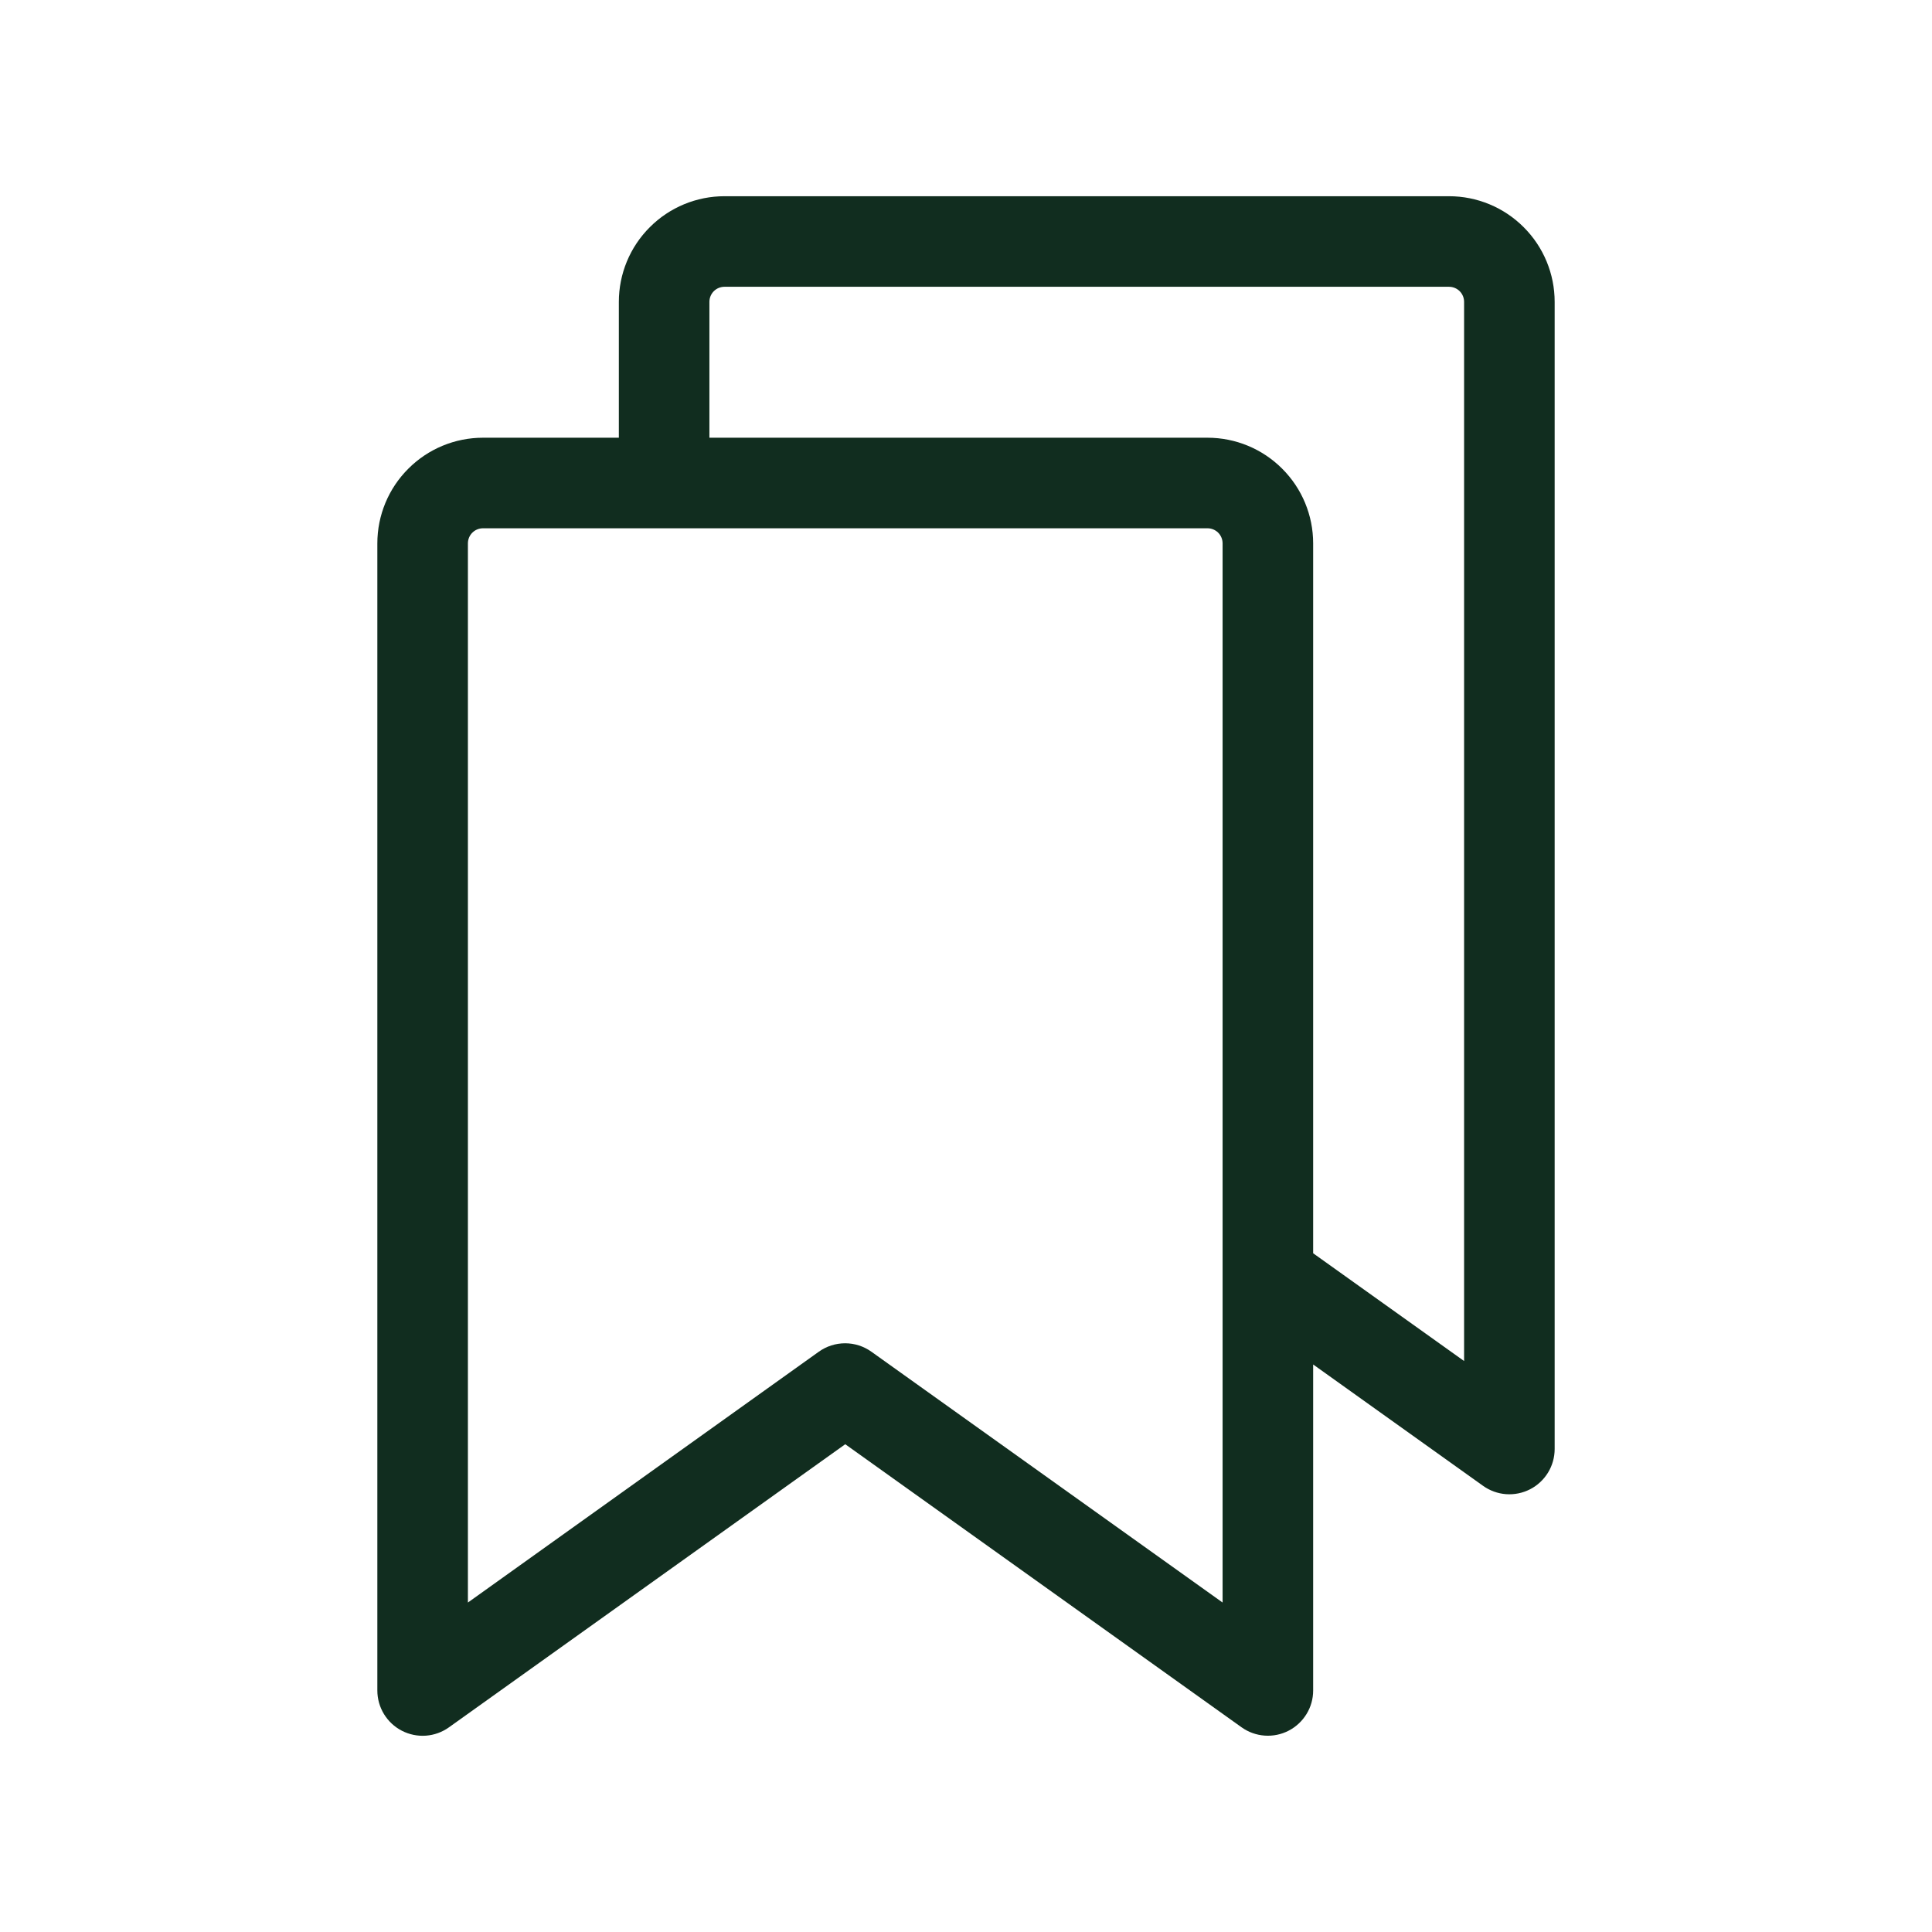 <svg width="32" height="32" viewBox="0 0 32 32" fill="none" xmlns="http://www.w3.org/2000/svg">
<path d="M24 3.25H12C11.536 3.25 11.091 3.434 10.763 3.763C10.434 4.091 10.25 4.536 10.25 5V7.25H8C7.536 7.25 7.091 7.434 6.763 7.763C6.434 8.091 6.25 8.536 6.25 9V28C6.25 28.138 6.288 28.273 6.36 28.391C6.432 28.508 6.534 28.604 6.657 28.667C6.78 28.73 6.917 28.758 7.055 28.748C7.192 28.738 7.324 28.69 7.436 28.61L14 23.921L20.565 28.61C20.677 28.69 20.809 28.737 20.946 28.747C21.084 28.757 21.221 28.729 21.343 28.666C21.466 28.603 21.568 28.507 21.64 28.39C21.712 28.273 21.75 28.138 21.75 28V22.6L24.564 24.61C24.676 24.69 24.808 24.738 24.945 24.748C25.083 24.758 25.22 24.73 25.343 24.667C25.466 24.604 25.568 24.508 25.64 24.391C25.712 24.273 25.75 24.138 25.75 24V5C25.75 4.536 25.566 4.091 25.237 3.763C24.909 3.434 24.464 3.25 24 3.25ZM20.25 26.543L14.435 22.39C14.307 22.298 14.155 22.249 13.998 22.249C13.841 22.249 13.688 22.298 13.56 22.39L7.75 26.543V9C7.75 8.934 7.776 8.87 7.823 8.823C7.87 8.776 7.934 8.75 8 8.75H20C20.066 8.75 20.13 8.776 20.177 8.823C20.224 8.87 20.25 8.934 20.25 9V26.543ZM24.25 22.543L21.75 20.758V9C21.75 8.536 21.566 8.091 21.237 7.763C20.909 7.434 20.464 7.25 20 7.25H11.75V5C11.75 4.934 11.776 4.87 11.823 4.823C11.87 4.776 11.934 4.75 12 4.75H24C24.066 4.75 24.13 4.776 24.177 4.823C24.224 4.87 24.25 4.934 24.25 5V22.543Z" fill="#112D1F"/>
</svg>
